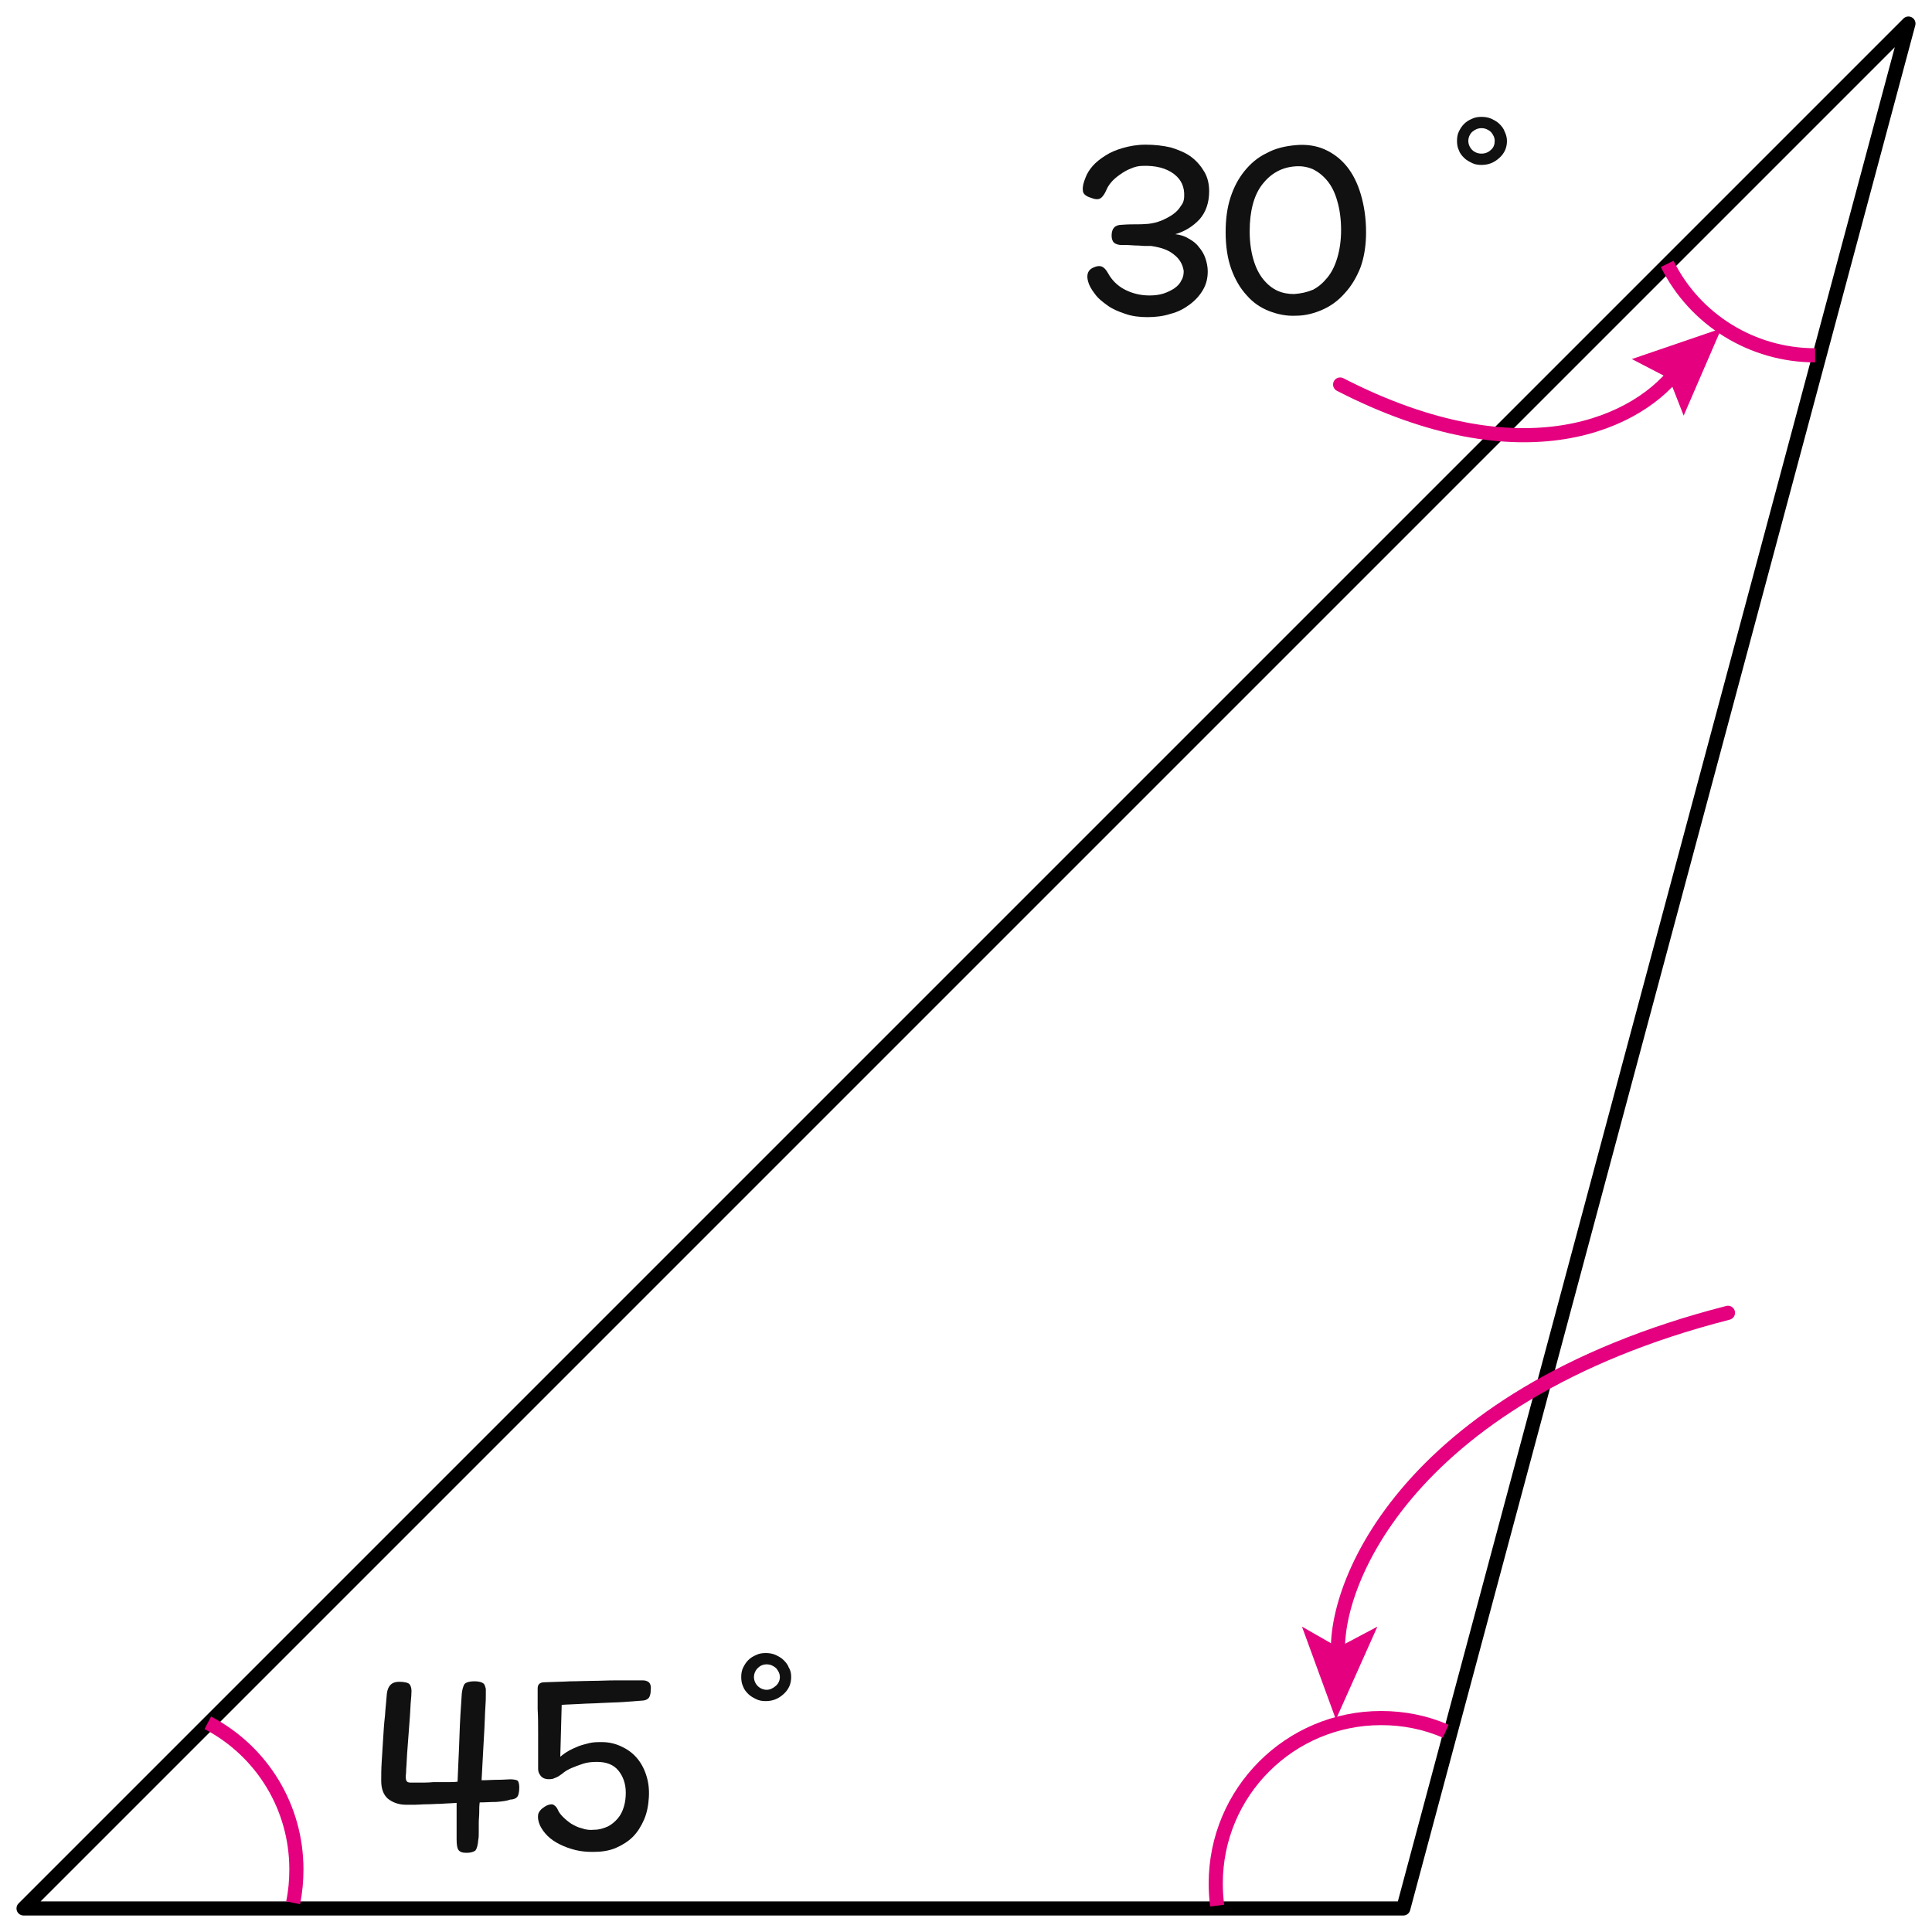 <?xml version="1.0" encoding="utf-8"?>
<!-- Generator: Adobe Illustrator 24.2.3, SVG Export Plug-In . SVG Version: 6.00 Build 0)  -->
<svg version="1.1" id="Layer_1" xmlns="http://www.w3.org/2000/svg" xmlns:xlink="http://www.w3.org/1999/xlink" x="0px" y="0px"
	 width="410px" height="410px" viewBox="0 0 410 410" enable-background="new 0 0 410 410" xml:space="preserve">
<g id="Layer_2_1_">
	<g id="Layer_8">
		<polygon fill="none" stroke="#000000" stroke-width="3" stroke-linejoin="round" points="5,405 297.8,405 405,5 		"/>
		<path fill="none" stroke="#E4007F" stroke-width="3" stroke-linejoin="round" d="M258.3,404.4c-0.2-1.6-0.3-3.2-0.3-4.7
			c0-19.4,15.7-35.1,35.1-35.1c4.7,0,9.4,0.9,13.7,2.8 M385.2,75.4c-13.3,0-25.5-7.5-31.4-19.4 M44.1,365.6
			c11.6,6.1,18.8,18,18.8,31.1c0,2.4-0.2,4.7-0.7,7.1"/>
		<g enable-background="new    ">
			<path fill="#111111" d="M105.3,382.4c-1.2,0-2.3,0.1-3.5,0.1c-0.1,0.7-0.1,1.4-0.1,2.1c0,0.8-0.1,1.5-0.1,2.2c0,0.7,0,1.4,0,2
				c0,0.6,0,1.2-0.1,1.6c-0.1,1.2-0.3,1.9-0.6,2.3c-0.4,0.3-1,0.5-1.9,0.5c-0.9,0-1.4-0.2-1.7-0.6c-0.3-0.4-0.4-1.2-0.4-2.3
				c0-0.5,0-1,0-1.7c0-0.6,0-1.3,0-2c0-0.7,0-1.4,0-2.1c0-0.7,0-1.3,0-1.9c-1.1,0.1-2.2,0.1-3.3,0.2c-1.1,0-2.1,0.1-3.1,0.1
				c-0.9,0-1.8,0.1-2.5,0.1s-1.3,0-1.8,0c-1.6,0-2.9-0.5-3.9-1.3c-1-0.9-1.4-2.2-1.4-3.8c0-1.1,0-2.5,0.1-4c0.1-1.5,0.2-3.1,0.3-4.8
				c0.1-1.7,0.2-3.3,0.4-5c0.1-1.7,0.3-3.2,0.4-4.7c0.2-1.6,1-2.5,2.6-2.5c1.1,0,1.9,0.2,2.2,0.5c0.3,0.4,0.5,1,0.4,2
				c0,0.1,0,0.6-0.1,1.5c-0.1,0.9-0.1,1.9-0.2,3.2c-0.1,1.3-0.2,2.6-0.3,4c-0.1,1.4-0.2,2.8-0.3,4c-0.1,1.3-0.1,2.3-0.2,3.3
				c0,0.9-0.1,1.4-0.1,1.6c0,0.6,0.1,0.9,0.3,1.1c0.2,0.2,0.6,0.2,1.1,0.2c0.3,0,0.9,0,1.7,0c0.8,0,1.7,0,2.7-0.1c1,0,1.9,0,2.9,0
				c1,0,1.7,0,2.3-0.1c0.1-3,0.3-6.2,0.4-9.5c0.1-3.3,0.3-6.4,0.5-9.2c0.1-0.9,0.3-1.5,0.5-1.9s1-0.7,2.2-0.7c0.6,0,1.1,0.1,1.4,0.2
				c0.3,0.1,0.6,0.3,0.7,0.5c0.1,0.2,0.2,0.5,0.3,0.9c0,0.3,0,0.8,0,1.2c0,0.6,0,1.5-0.1,2.8c-0.1,1.3-0.1,2.8-0.2,4.4
				c-0.1,1.7-0.2,3.5-0.3,5.4c-0.1,1.9-0.2,3.8-0.3,5.6c1.2,0,2.3-0.1,3.5-0.1s2-0.1,2.6-0.1c0.6,0,1.1,0.1,1.4,0.2
				c0.3,0.1,0.5,0.7,0.5,1.5c0,1.1-0.2,1.8-0.5,2.1c-0.3,0.3-0.8,0.5-1.4,0.5C107.5,382.2,106.5,382.3,105.3,382.4z"/>
			<path fill="#111111" d="M118.9,372.8c0.5-0.4,1-0.8,1.7-1.2c0.7-0.4,1.4-0.7,2.1-1c0.8-0.3,1.6-0.5,2.4-0.7
				c0.9-0.2,1.7-0.2,2.6-0.2c1.5,0,2.8,0.3,4.1,0.9s2.3,1.3,3.2,2.3s1.6,2.2,2.1,3.7s0.7,3,0.6,4.8c-0.1,1.7-0.4,3.3-1,4.7
				s-1.4,2.7-2.4,3.7c-1,1-2.3,1.8-3.7,2.4c-1.5,0.6-3,0.8-4.8,0.8c-1.3,0-2.5-0.1-3.7-0.4s-2.3-0.7-3.3-1.2s-1.9-1.1-2.6-1.8
				c-0.7-0.7-1.2-1.4-1.6-2.2c-0.4-0.9-0.5-1.7-0.4-2.3c0.1-0.6,0.6-1.2,1.4-1.7c0.6-0.4,1.1-0.5,1.6-0.5c0.4,0.1,0.9,0.5,1.2,1.2
				c0.2,0.5,0.6,1,1.1,1.5c0.5,0.5,1.1,1,1.7,1.4c0.7,0.4,1.4,0.8,2.3,1c0.8,0.3,1.7,0.4,2.6,0.3c1.1,0,2-0.3,2.9-0.7
				c0.8-0.4,1.5-1,2.1-1.7c0.6-0.7,1-1.5,1.3-2.5c0.3-1,0.4-2,0.4-3c0-1.9-0.6-3.5-1.6-4.7s-2.5-1.8-4.5-1.8c-1.1,0-2.1,0.1-3,0.4
				c-0.9,0.3-1.7,0.6-2.4,0.9c-0.7,0.3-1.2,0.6-1.6,0.9c-0.4,0.3-0.6,0.5-0.8,0.6c-0.5,0.4-1.1,0.6-1.6,0.8c-0.5,0.1-1.1,0.1-1.5,0
				c-0.5-0.1-0.9-0.4-1.1-0.7c-0.3-0.4-0.5-0.8-0.5-1.4c0-0.7,0-1.7,0-3.1c0-1.4,0-2.9,0-4.6c0-1.7,0-3.3-0.1-5c0-1.7,0-3.2,0-4.4
				c0-0.9,0.5-1.3,1.5-1.3c2-0.1,3.8-0.1,5.4-0.2c1.6,0,3.2-0.1,4.7-0.1c1.6,0,3.2-0.1,4.9-0.1c1.7,0,3.6,0,5.8,0
				c0.5,0,0.9,0.1,1.3,0.4c0.3,0.3,0.5,0.8,0.4,1.6c0,0.9-0.2,1.5-0.5,1.8c-0.3,0.3-0.8,0.5-1.4,0.5c-1.2,0.1-2.5,0.2-4,0.3
				c-1.5,0.1-3,0.1-4.6,0.2c-1.5,0.1-3,0.1-4.5,0.2s-2.8,0.1-3.9,0.2L118.9,372.8z"/>
			<path fill="#111111" d="M167.9,355.9c0,1.4-0.5,2.6-1.6,3.6c-1.1,1-2.3,1.5-3.8,1.5c-0.7,0-1.4-0.1-2-0.4
				c-0.6-0.3-1.2-0.6-1.7-1.1c-0.5-0.5-0.9-1-1.1-1.6c-0.3-0.6-0.4-1.3-0.4-2s0.1-1.4,0.4-2c0.3-0.6,0.6-1.1,1.1-1.6
				c0.5-0.5,1-0.8,1.7-1.1c0.6-0.3,1.3-0.4,2-0.4c0.7,0,1.4,0.1,2.1,0.4c0.6,0.3,1.2,0.6,1.7,1.1c0.5,0.5,0.9,1,1.1,1.6
				C167.8,354.5,167.9,355.2,167.9,355.9z M164.6,357.8c0.6-0.5,0.9-1.2,0.9-1.9c0-0.7-0.3-1.3-0.8-1.9c-0.6-0.5-1.2-0.8-2-0.8
				c-0.8,0-1.4,0.3-1.9,0.8c-0.5,0.5-0.8,1.2-0.8,1.9c0,0.7,0.3,1.4,0.8,1.9c0.5,0.5,1.2,0.8,1.9,0.8
				C163.4,358.6,164,358.3,164.6,357.8z"/>
		</g>
		<g enable-background="new    ">
			<path fill="#111111" d="M249.1,54c-1.2-1-2.8-1.5-4.8-1.8c-0.2,0-0.6,0-1.2,0c-0.6,0-1.2-0.1-1.9-0.1c-0.7,0-1.3-0.1-1.9-0.1
				c-0.6,0-1,0-1.2,0c-0.8,0-1.3-0.2-1.7-0.5c-0.3-0.3-0.5-0.8-0.5-1.5c0-1.5,0.7-2.3,2.2-2.3c1.3-0.1,2.4-0.1,3.5-0.1
				c1.1,0,1.8-0.1,2.1-0.1c0.9-0.1,1.8-0.3,2.8-0.7c0.9-0.4,1.7-0.8,2.4-1.3c0.7-0.5,1.3-1.1,1.7-1.8c0.5-0.6,0.7-1.3,0.7-2
				c0.1-2-0.6-3.6-2.2-4.8c-1.6-1.2-3.8-1.8-6.6-1.7c-0.9,0-1.7,0.2-2.6,0.6c-0.8,0.3-1.6,0.8-2.3,1.3c-0.7,0.5-1.3,1-1.8,1.6
				c-0.5,0.6-0.8,1.1-1,1.6c-0.4,0.9-0.8,1.5-1.3,1.8s-1.2,0.2-2.2-0.2c-0.9-0.3-1.5-0.8-1.5-1.5c-0.1-0.7,0.1-1.6,0.6-2.8
				c0.3-0.8,0.8-1.6,1.5-2.4s1.6-1.5,2.7-2.2c1.1-0.7,2.3-1.2,3.7-1.6c1.4-0.4,3-0.7,4.8-0.7c1.9,0,3.7,0.2,5.4,0.6
				c1.6,0.5,3.1,1.1,4.3,2c1.2,0.9,2.1,2,2.8,3.2s1,2.6,1,4.1c0,2.4-0.7,4.4-2,5.9c-1.4,1.5-3.1,2.6-5.2,3.2c1,0.1,2,0.4,2.8,0.9
				c0.9,0.5,1.6,1,2.2,1.8c0.6,0.7,1.1,1.5,1.4,2.4c0.3,0.9,0.5,1.8,0.5,2.8c0,1.4-0.3,2.7-1,3.9c-0.7,1.2-1.6,2.2-2.8,3.1
				c-1.2,0.9-2.5,1.6-4.1,2c-1.5,0.5-3.2,0.7-4.9,0.7c-1.7,0-3.3-0.2-4.7-0.7c-1.5-0.5-2.7-1-3.8-1.8s-2-1.5-2.7-2.5
				c-0.7-0.9-1.2-1.8-1.4-2.6c-0.4-1.5,0-2.5,1.3-3c0.7-0.3,1.3-0.3,1.7-0.1c0.4,0.2,0.8,0.6,1.2,1.3c0.8,1.5,2,2.7,3.5,3.5
				c1.5,0.8,3.3,1.3,5.3,1.3c1.1,0,2-0.1,3-0.4c0.9-0.3,1.7-0.7,2.3-1.1c0.7-0.5,1.2-1,1.5-1.7c0.4-0.6,0.5-1.3,0.5-2
				C251,56.1,250.3,54.9,249.1,54z"/>
			<path fill="#111111" d="M285.4,62.2c-1.3,1.5-2.9,2.7-4.7,3.5c-1.8,0.8-3.7,1.3-5.7,1.3c-2,0.1-3.9-0.3-5.7-1s-3.4-1.8-4.7-3.3
				c-1.4-1.5-2.5-3.4-3.3-5.6s-1.2-4.9-1.2-7.8c0-2.7,0.3-5.1,1-7.3c0.7-2.2,1.7-4.1,3-5.7c1.3-1.6,2.8-2.9,4.7-3.8
				c1.8-1,3.9-1.5,6.2-1.7c2.2-0.2,4.3,0.1,6.1,0.9c1.8,0.8,3.4,2,4.7,3.6s2.3,3.6,3,6c0.7,2.4,1.1,5,1.1,8c0,2.8-0.4,5.3-1.2,7.5
				C287.9,58.8,286.8,60.7,285.4,62.2z M278.6,61.5c1.2-0.6,2.2-1.5,3.1-2.6c0.9-1.1,1.6-2.5,2.1-4.2c0.5-1.7,0.8-3.6,0.8-5.9
				c0-2.3-0.3-4.4-0.8-6.1c-0.5-1.8-1.2-3.2-2.1-4.3c-0.9-1.1-1.9-1.9-3.1-2.5c-1.2-0.5-2.4-0.7-3.7-0.6c-2.9,0.2-5.2,1.5-7,3.8
				c-1.8,2.3-2.7,5.7-2.7,10c0,2.3,0.3,4.3,0.8,6c0.5,1.7,1.2,3.1,2.1,4.2c0.9,1.1,1.9,1.9,3,2.4c1.1,0.5,2.3,0.7,3.5,0.7
				C276.1,62.3,277.4,62,278.6,61.5z"/>
			<path fill="#111111" d="M319.8,29.9c0,1.4-0.5,2.6-1.6,3.6c-1.1,1-2.3,1.5-3.8,1.5c-0.7,0-1.4-0.1-2-0.4
				c-0.6-0.3-1.2-0.6-1.7-1.1c-0.5-0.5-0.9-1-1.1-1.6c-0.3-0.6-0.4-1.3-0.4-2s0.1-1.4,0.4-2c0.3-0.6,0.6-1.1,1.1-1.6
				c0.5-0.5,1-0.8,1.7-1.1c0.6-0.3,1.3-0.4,2-0.4c0.7,0,1.4,0.1,2.1,0.4c0.6,0.3,1.2,0.6,1.7,1.1c0.5,0.5,0.9,1,1.1,1.6
				C319.6,28.5,319.8,29.2,319.8,29.9z M316.4,31.8c0.6-0.5,0.8-1.2,0.8-1.9c0-0.7-0.3-1.3-0.8-1.9c-0.6-0.5-1.2-0.8-2-0.8
				c-0.8,0-1.4,0.3-2,0.8c-0.5,0.5-0.8,1.2-0.8,1.9c0,0.7,0.3,1.4,0.8,1.9c0.5,0.5,1.2,0.8,2,0.8C315.2,32.6,315.9,32.3,316.4,31.8z
				"/>
		</g>
		<path fill="none" stroke="#E4007F" stroke-width="3" stroke-linecap="round" stroke-linejoin="round" d="M366.7,278.6
			c-69.5,17.8-85.1,60-82.5,74.5"/>
		<polygon fill="#E4007F" points="284,349.6 276.3,345.2 283.5,364.9 292.3,345.2 		"/>
		<path fill="none" stroke="#E4007F" stroke-width="3" stroke-linecap="round" stroke-linejoin="round" d="M284.4,81.6
			c38.9,20,63.8,8.2,72.2-3.9"/>
		<polygon fill="#E4007F" points="354.2,80.3 357.3,88.2 365.3,69.7 346.3,76.2 		"/>
	</g>
</g>
</svg>
